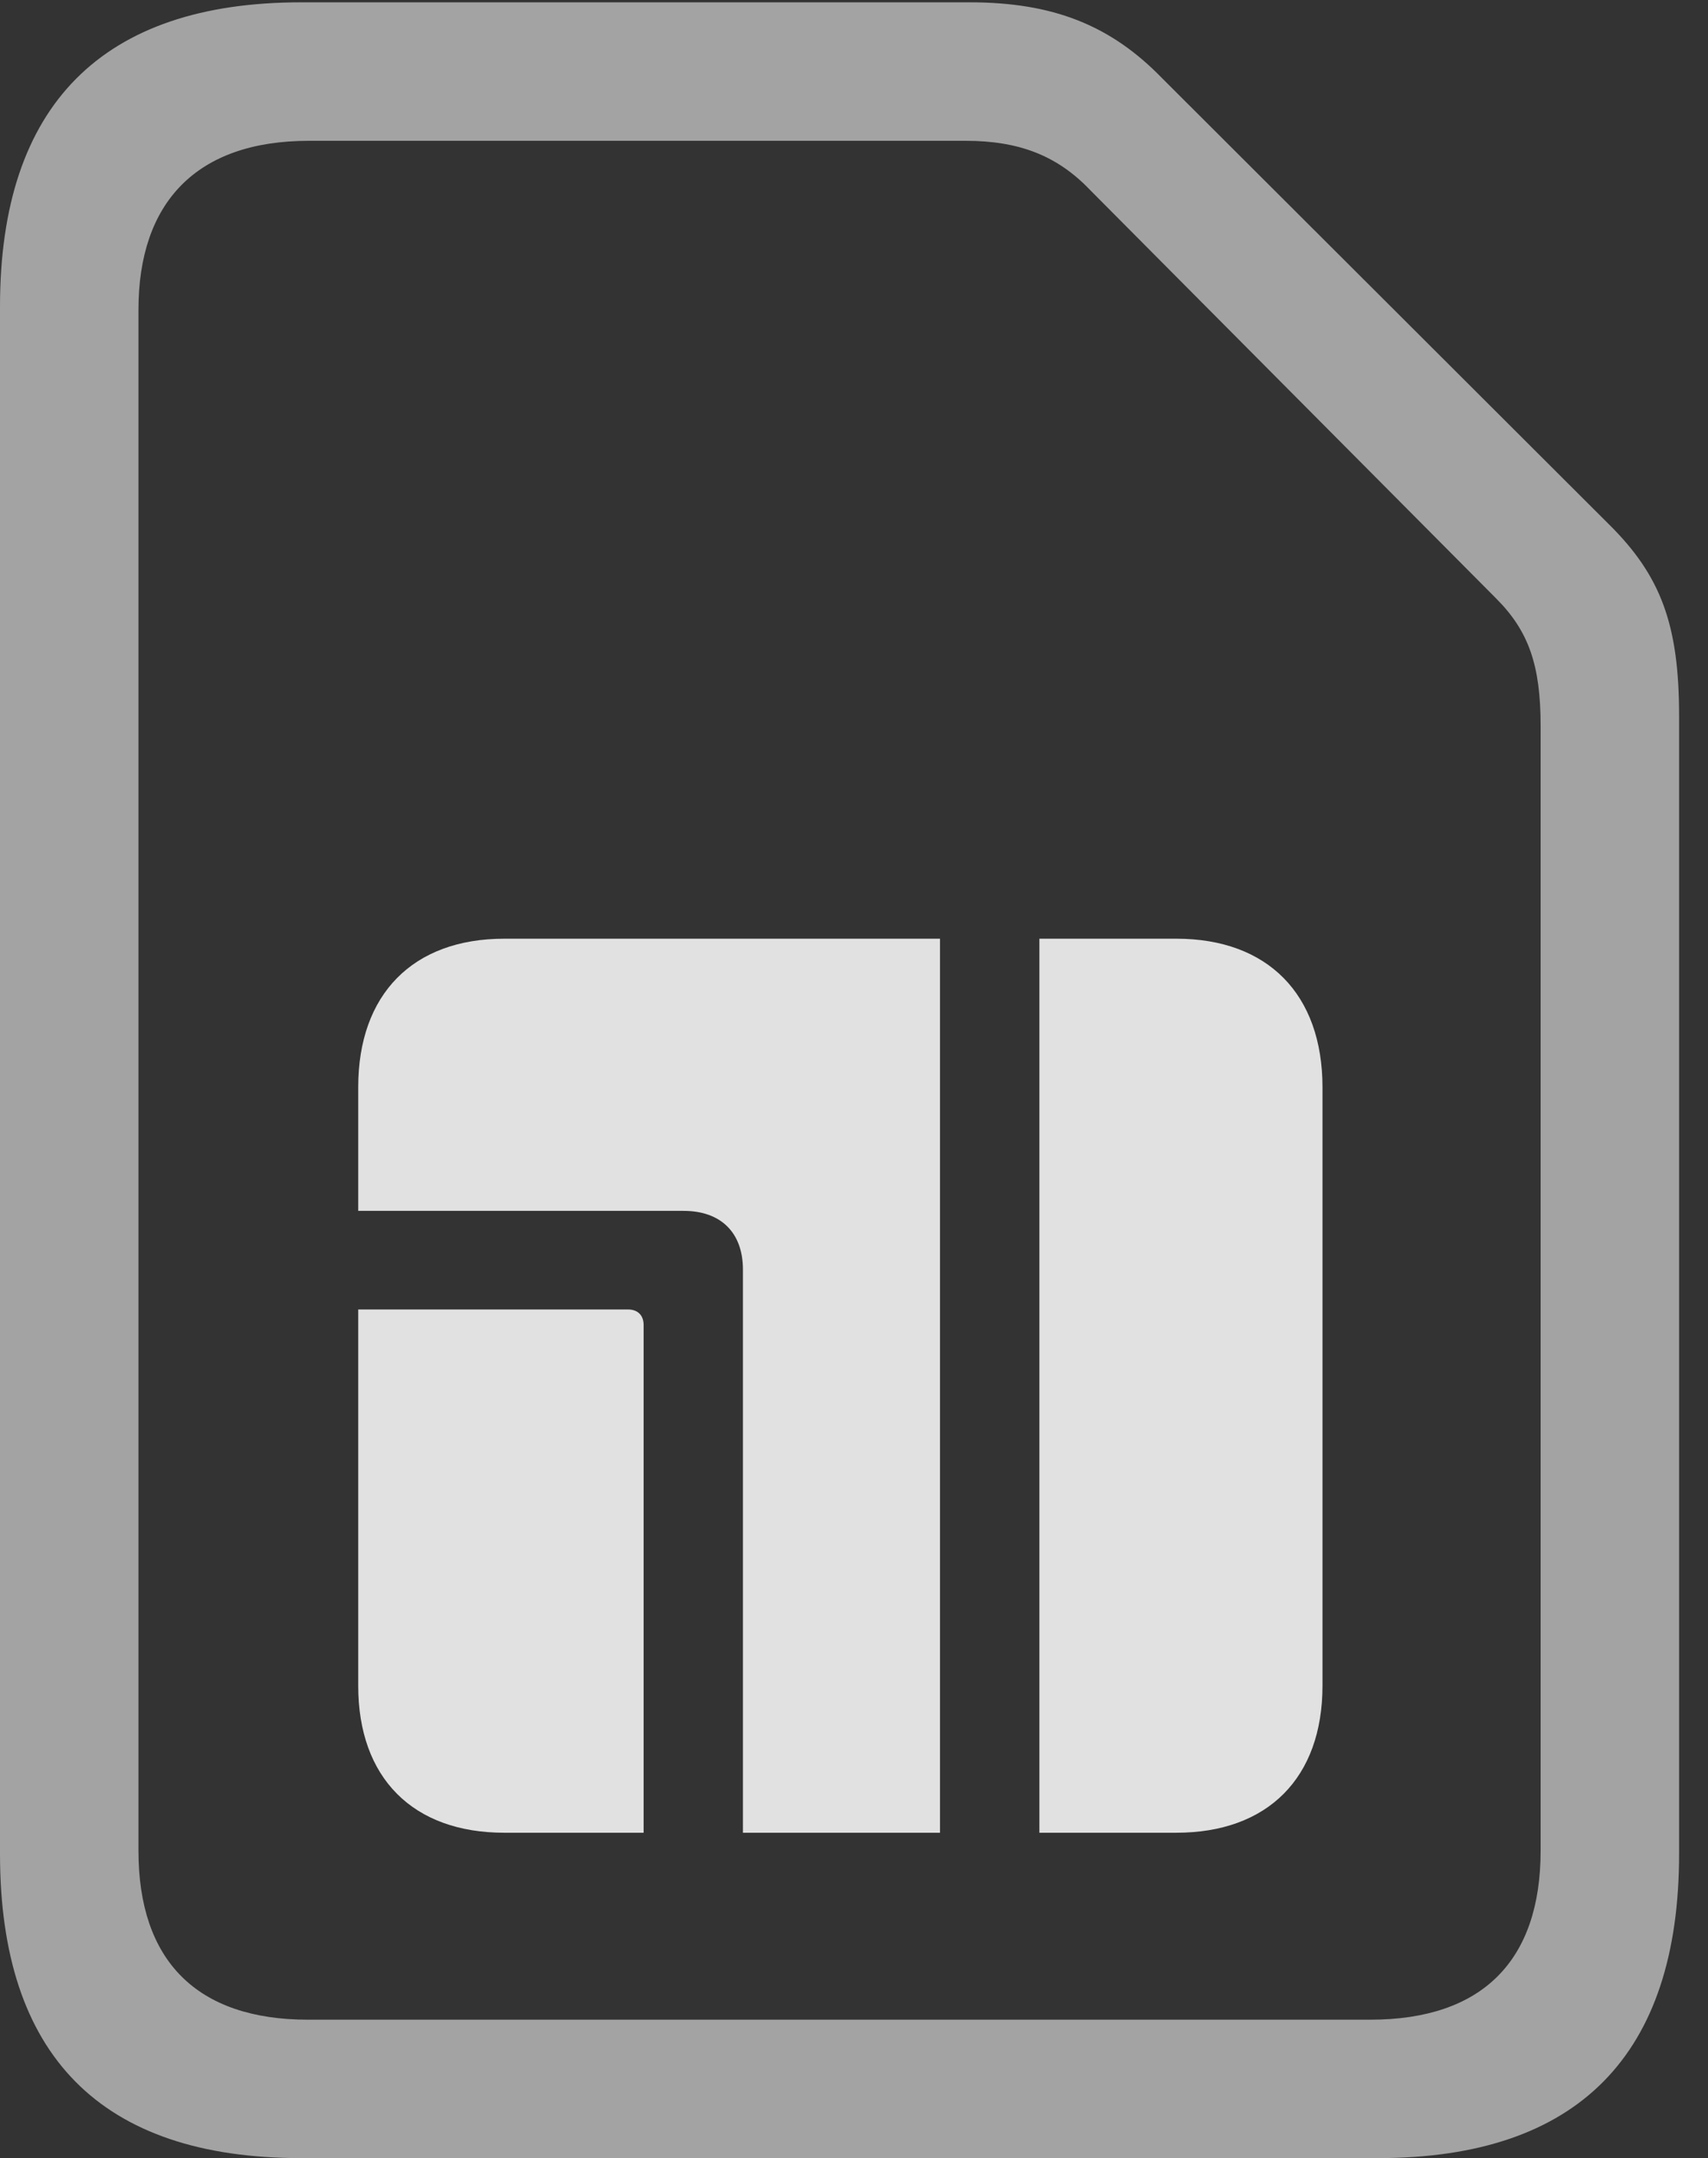 <?xml version="1.0" encoding="UTF-8"?>
<!--Generator: Apple Native CoreSVG 232.5-->
<!DOCTYPE svg
PUBLIC "-//W3C//DTD SVG 1.1//EN"
       "http://www.w3.org/Graphics/SVG/1.1/DTD/svg11.dtd">
<svg version="1.1" xmlns="http://www.w3.org/2000/svg" xmlns:xlink="http://www.w3.org/1999/xlink" width="21.328" height="26.943">
 <rect width="100%" height="100%" fill="#333333" stroke="none"/>
 <g>
  <rect height="26.943" opacity="0" width="21.328" x="0" y="0"/>
  <path d="M0 23.145C0 25.664 1.26 26.943 3.76 26.943L17.207 26.943C19.707 26.943 20.967 25.654 20.967 23.145L20.967 8.936C20.967 7.803 20.742 7.188 20.088 6.543L14.512 0.977C13.867 0.312 13.145 0.029 12.109 0.029L3.76 0.029C1.279 0.029 0 1.309 0 3.828ZM1.729 23.105L1.729 3.867C1.729 2.529 2.451 1.758 3.857 1.758L12.06 1.758C12.725 1.758 13.203 1.943 13.613 2.373L18.682 7.471C19.092 7.881 19.238 8.311 19.238 9.062L19.238 23.105C19.238 24.473 18.516 25.215 17.109 25.215L3.848 25.215C2.451 25.215 1.729 24.473 1.729 23.105Z" fill="#ffffff" fill-opacity="0.55"/>
  <path d="M4.473 21.045C4.473 22.197 5.156 22.881 6.299 22.881L8.037 22.881L8.037 16.543C8.037 16.416 7.959 16.348 7.842 16.348L4.473 16.348ZM4.473 15.117L8.535 15.117C9.004 15.117 9.277 15.391 9.277 15.85L9.277 22.881L11.738 22.881L11.738 11.719L6.299 11.719C5.156 11.719 4.473 12.412 4.473 13.574ZM12.979 22.881L14.688 22.881C15.83 22.881 16.514 22.197 16.514 21.045L16.514 13.574C16.514 12.412 15.83 11.719 14.688 11.719L12.979 11.719Z" fill="#ffffff" fill-opacity="0.85"/>
 </g>
</svg>
